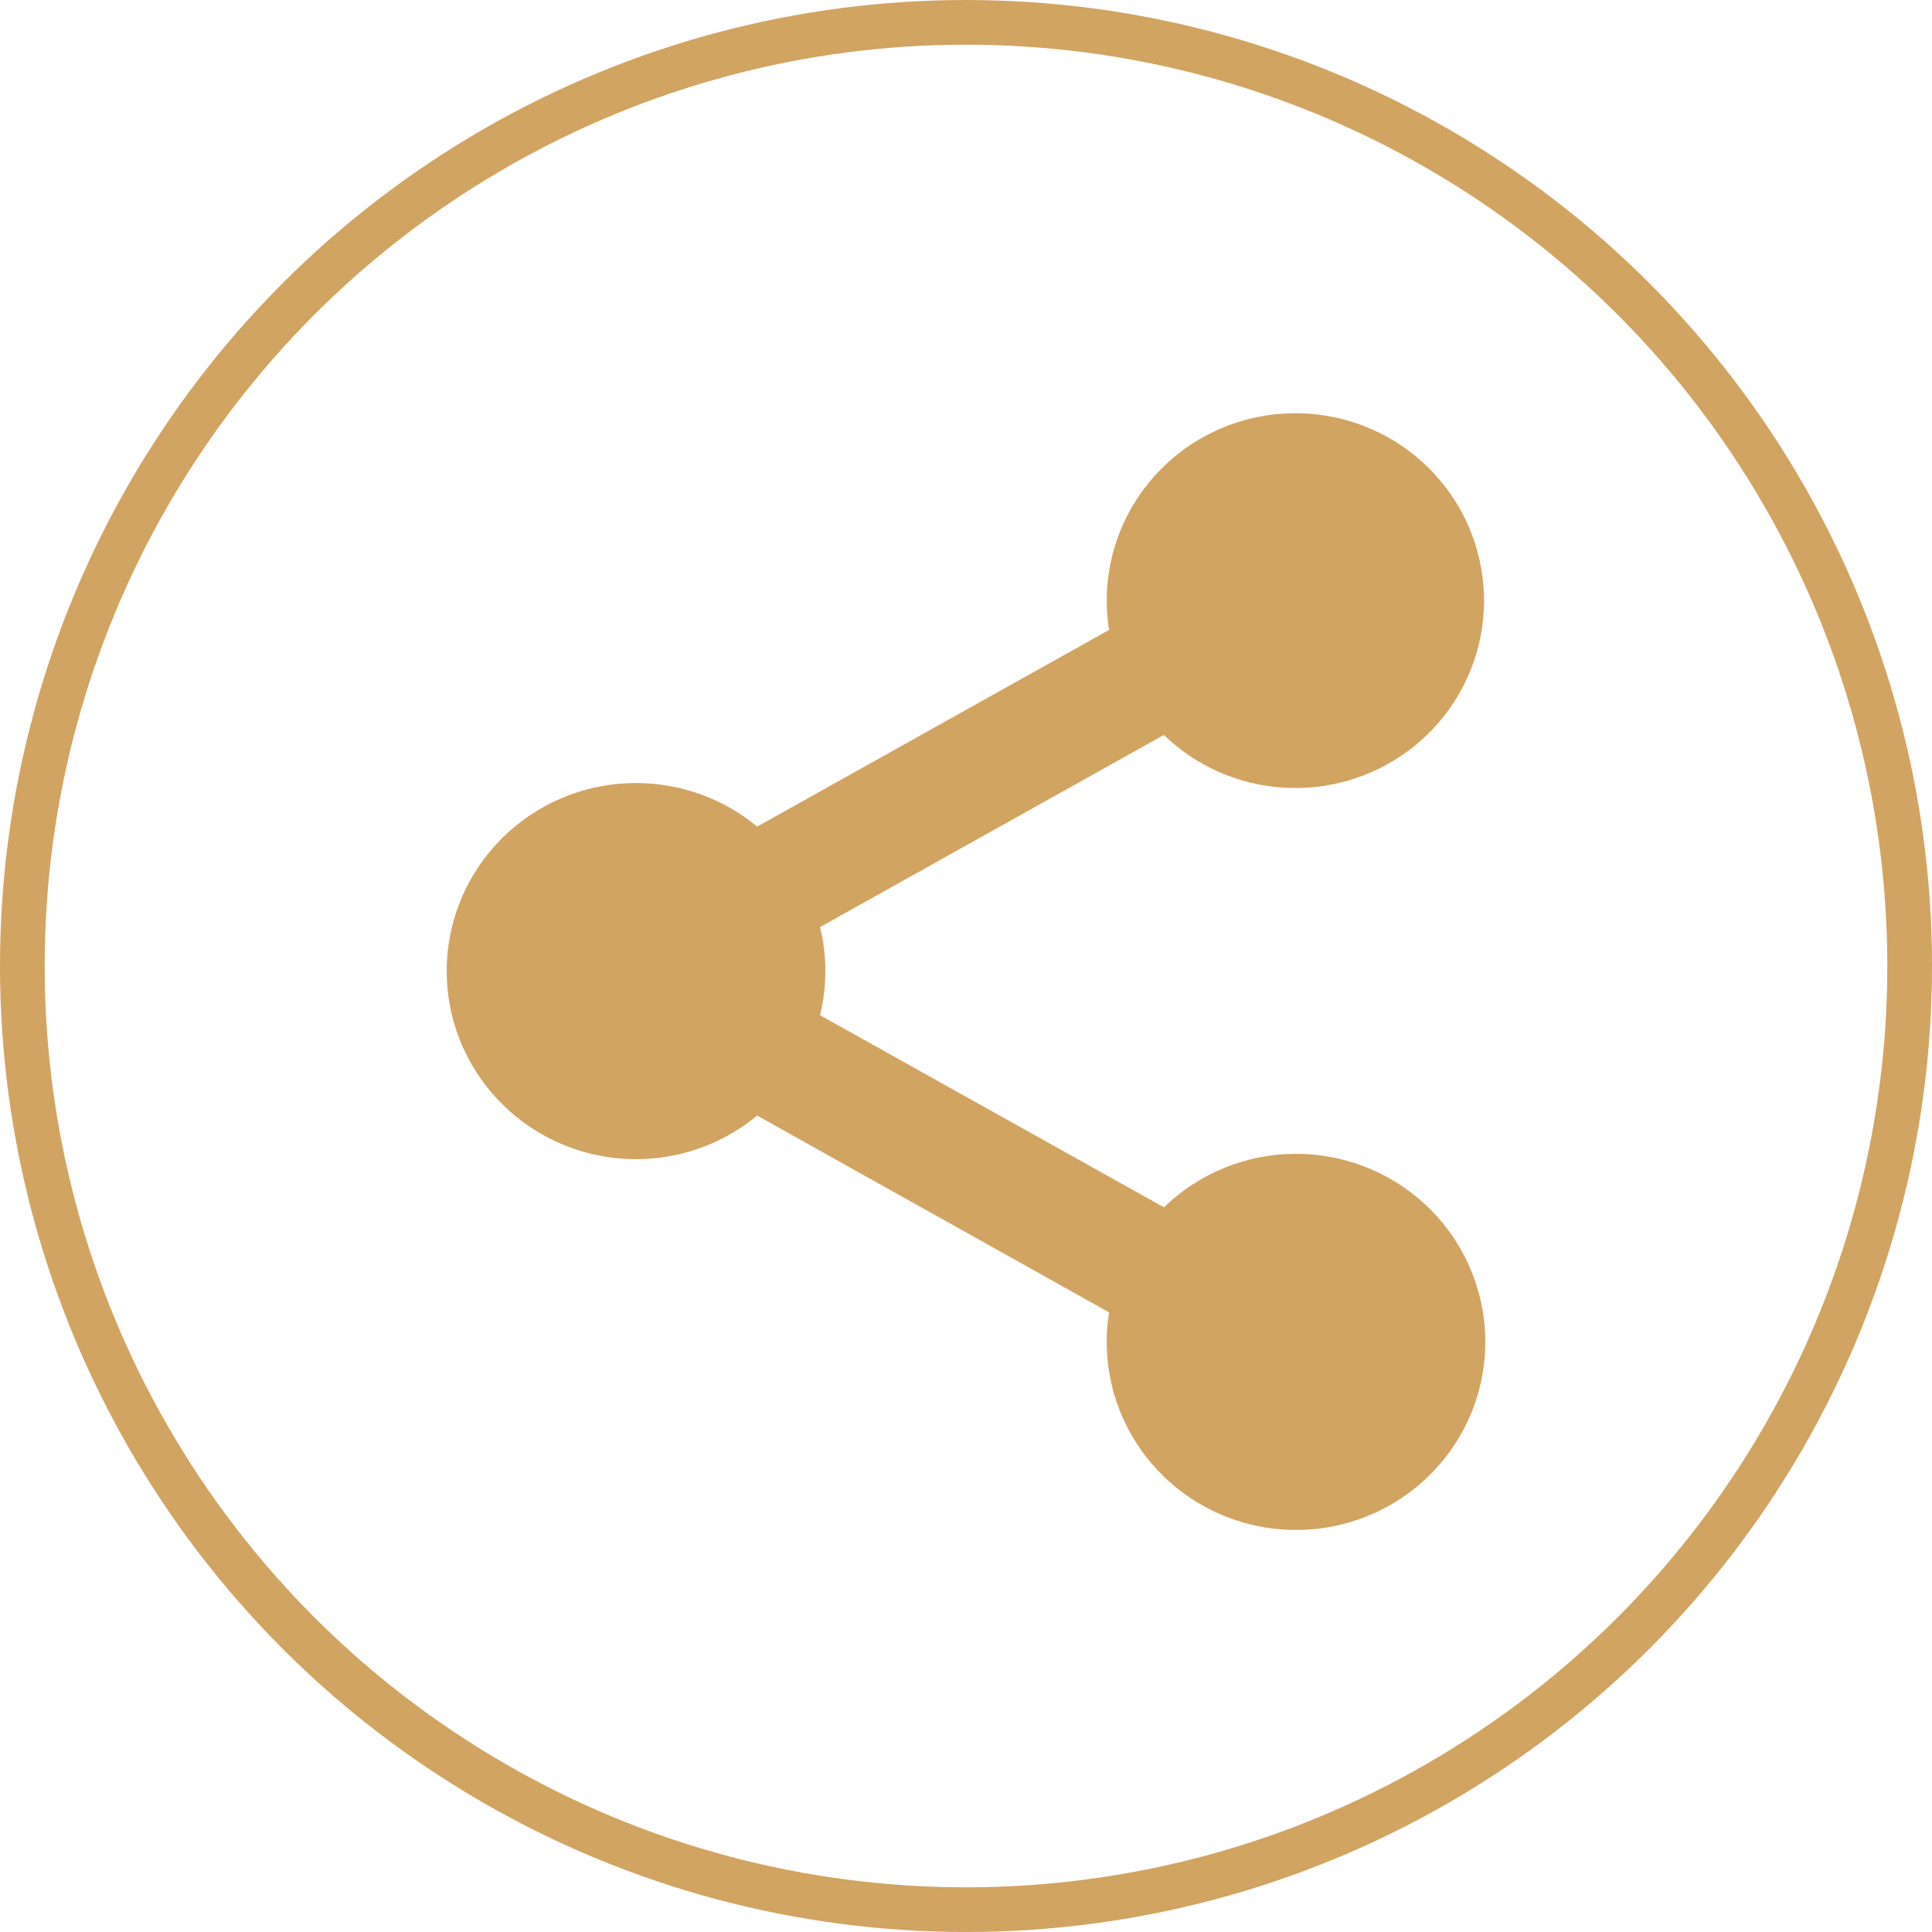 <svg width="173" height="173" viewBox="0 0 173 173" fill="none" xmlns="http://www.w3.org/2000/svg">
<circle cx="86.5" cy="86.5" r="84.5" stroke="#D2A461" stroke-width="4"/>
<path d="M116.05 103.32C111.63 103.318 107.385 105.038 104.226 108.11L73.432 90.909C74.065 88.314 74.065 85.608 73.432 83.013L104.216 65.812C107.092 68.591 110.87 70.263 114.873 70.528C118.876 70.792 122.843 69.633 126.065 67.256C129.286 64.88 131.55 61.442 132.453 57.559C133.356 53.675 132.838 49.599 130.992 46.06C129.145 42.521 126.092 39.75 122.377 38.244C118.663 36.738 114.53 36.595 110.718 37.84C106.907 39.084 103.666 41.636 101.576 45.039C99.486 48.441 98.683 52.471 99.31 56.408L67.8 74.018C65.325 71.969 62.314 70.664 59.118 70.254C55.923 69.845 52.677 70.349 49.76 71.706C46.843 73.064 44.375 75.219 42.647 77.92C40.918 80.621 40 83.755 40 86.956C40 90.157 40.918 93.291 42.647 95.992C44.375 98.693 46.843 100.848 49.76 102.206C52.677 103.564 55.923 104.067 59.118 103.658C62.314 103.248 65.325 101.943 67.8 99.894L99.31 117.514C98.766 120.915 99.284 124.4 100.794 127.5C102.305 130.599 104.736 133.164 107.76 134.848C110.783 136.533 114.254 137.256 117.704 136.92C121.154 136.584 124.417 135.205 127.053 132.969C129.69 130.733 131.574 127.748 132.45 124.416C133.326 121.084 133.153 117.565 131.953 114.334C130.754 111.103 128.587 108.315 125.743 106.345C122.899 104.376 119.516 103.32 116.05 103.32Z" fill="#D2A461"/>
</svg>
